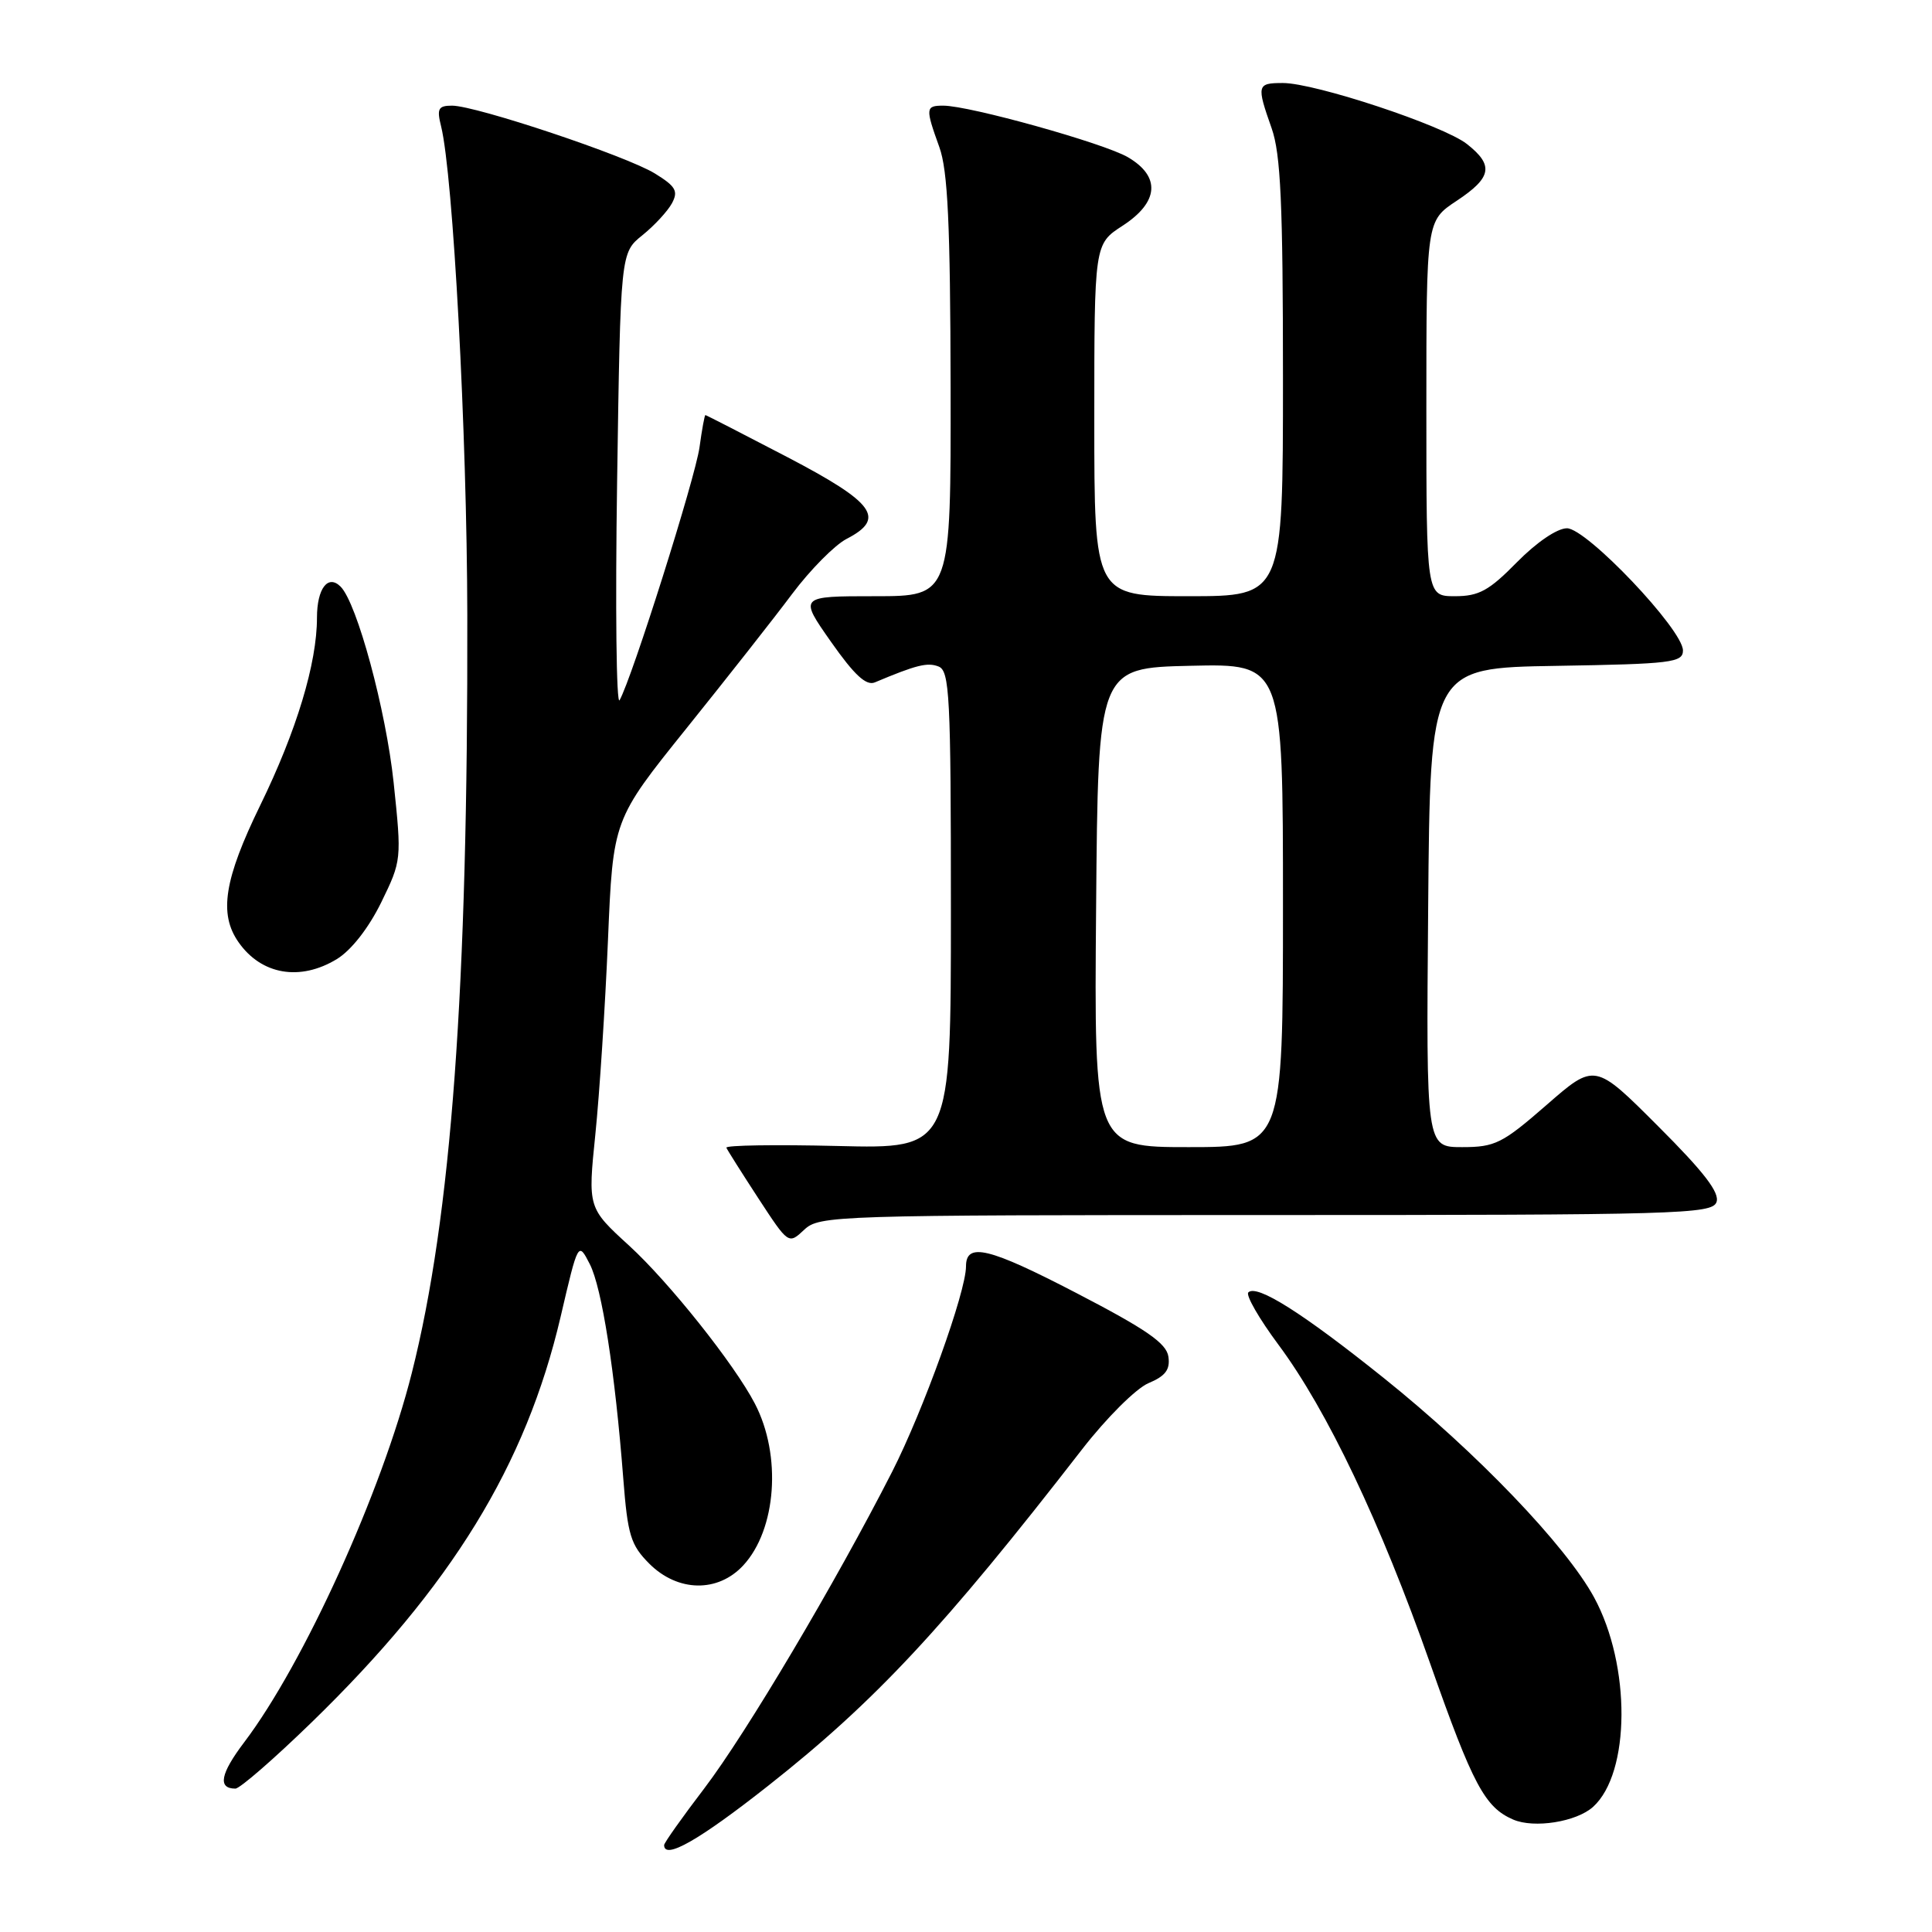 <?xml version="1.0" encoding="UTF-8" standalone="no"?>
<!DOCTYPE svg PUBLIC "-//W3C//DTD SVG 1.1//EN" "http://www.w3.org/Graphics/SVG/1.1/DTD/svg11.dtd" >
<svg xmlns="http://www.w3.org/2000/svg" xmlns:xlink="http://www.w3.org/1999/xlink" version="1.1" viewBox="0 0 256 256">
 <g >
 <path fill="currentColor"
d=" M 101.83 236.59 C 115.95 225.45 124.98 215.78 143.40 192.02 C 146.62 187.87 150.53 183.98 152.17 183.28 C 154.42 182.34 155.07 181.49 154.82 179.77 C 154.57 177.99 151.91 176.15 142.62 171.33 C 131.03 165.31 128.00 164.57 128.00 167.80 C 128.00 171.18 122.34 186.90 118.22 195.00 C 110.73 209.69 98.87 229.68 93.33 236.96 C 90.40 240.80 88.00 244.19 88.00 244.48 C 88.00 246.48 92.64 243.84 101.83 236.59 Z  M 211.09 239.42 C 216.05 234.93 216.12 220.68 211.23 211.67 C 207.49 204.79 195.67 192.46 183.34 182.58 C 172.57 173.95 166.53 170.14 165.41 171.25 C 165.05 171.62 166.84 174.74 169.40 178.18 C 175.87 186.89 182.91 201.69 189.53 220.50 C 195.16 236.50 196.75 239.48 200.50 241.10 C 203.28 242.30 208.88 241.41 211.09 239.42 Z  M 41.26 228.25 C 59.83 210.21 69.67 194.18 74.28 174.50 C 76.61 164.50 76.61 164.50 78.15 167.50 C 79.76 170.65 81.49 181.73 82.59 195.95 C 83.17 203.42 83.57 204.72 86.04 207.20 C 89.81 210.96 95.11 211.06 98.48 207.43 C 102.89 202.67 103.60 192.84 100.02 185.98 C 97.31 180.76 88.64 169.88 83.38 165.07 C 77.89 160.05 77.89 160.05 78.89 150.28 C 79.44 144.90 80.19 133.33 80.56 124.56 C 81.23 108.62 81.23 108.62 90.92 96.56 C 96.25 89.93 102.58 81.89 104.97 78.69 C 107.37 75.49 110.61 72.22 112.17 71.41 C 117.42 68.70 115.92 66.63 104.33 60.57 C 98.46 57.51 93.57 55.00 93.47 55.00 C 93.36 55.00 93.01 56.92 92.69 59.26 C 92.13 63.33 83.77 89.80 82.10 92.78 C 81.67 93.56 81.52 80.54 81.77 63.85 C 82.22 33.50 82.22 33.50 85.12 31.17 C 86.71 29.89 88.47 27.98 89.04 26.93 C 89.90 25.32 89.54 24.69 86.78 22.99 C 83.00 20.66 63.07 14.00 59.90 14.00 C 58.07 14.00 57.86 14.40 58.45 16.75 C 60.04 23.20 61.88 57.43 61.92 81.50 C 62.02 131.01 59.81 161.20 54.56 181.95 C 50.59 197.68 40.24 220.46 32.35 230.87 C 29.20 235.03 28.82 237.00 31.19 237.00 C 31.78 237.00 36.31 233.06 41.26 228.25 Z  M 167.71 161.00 C 222.36 161.00 226.83 160.87 227.44 159.30 C 227.91 158.06 225.83 155.34 219.70 149.22 C 211.32 140.83 211.32 140.83 204.92 146.42 C 199.07 151.52 198.10 152.00 193.74 152.00 C 188.97 152.00 188.97 152.00 189.24 120.25 C 189.50 88.50 189.50 88.50 206.25 88.23 C 221.49 87.98 223.00 87.79 223.00 86.19 C 223.00 83.43 210.24 70.00 207.63 70.00 C 206.33 70.00 203.60 71.86 201.00 74.50 C 197.30 78.27 195.96 79.00 192.79 79.00 C 189.00 79.00 189.00 79.00 189.00 54.13 C 189.00 29.27 189.00 29.27 193.00 26.62 C 197.68 23.52 197.97 21.91 194.37 19.08 C 191.26 16.63 174.26 11.00 169.99 11.00 C 166.55 11.00 166.48 11.27 168.50 17.00 C 169.70 20.40 170.00 27.02 170.00 50.13 C 170.00 79.00 170.00 79.00 157.50 79.00 C 145.00 79.00 145.00 79.00 145.00 55.67 C 145.00 32.34 145.00 32.34 148.75 29.91 C 153.56 26.79 153.83 23.39 149.45 20.83 C 146.27 18.97 128.46 14.00 124.99 14.00 C 122.63 14.00 122.60 14.31 124.47 19.50 C 125.59 22.61 125.92 29.69 125.96 51.25 C 126.00 79.00 126.00 79.00 115.94 79.00 C 105.87 79.00 105.87 79.00 110.11 85.04 C 113.20 89.44 114.77 90.90 115.92 90.42 C 121.41 88.11 122.88 87.74 124.35 88.31 C 125.83 88.87 126.00 92.12 126.00 120.58 C 126.00 152.22 126.00 152.22 111.00 151.85 C 102.75 151.65 96.11 151.75 96.25 152.08 C 96.39 152.41 98.30 155.43 100.49 158.79 C 104.48 164.89 104.48 164.90 106.56 162.95 C 108.56 161.06 110.53 161.00 167.71 161.00 Z  M 44.64 127.08 C 46.54 125.92 48.84 122.98 50.51 119.58 C 53.22 114.03 53.23 113.90 52.16 103.70 C 51.14 94.08 47.31 79.91 45.13 77.73 C 43.46 76.06 42.00 77.98 42.00 81.85 C 42.00 87.89 39.29 96.86 34.49 106.69 C 29.70 116.51 28.97 121.09 31.61 124.85 C 34.63 129.17 39.77 130.05 44.64 127.08 Z  M 145.24 120.25 C 145.50 88.50 145.50 88.50 157.75 88.22 C 170.00 87.94 170.00 87.94 170.00 119.97 C 170.00 152.00 170.00 152.00 157.49 152.00 C 144.97 152.00 144.97 152.00 145.24 120.25 Z "/>
</g>
</svg>